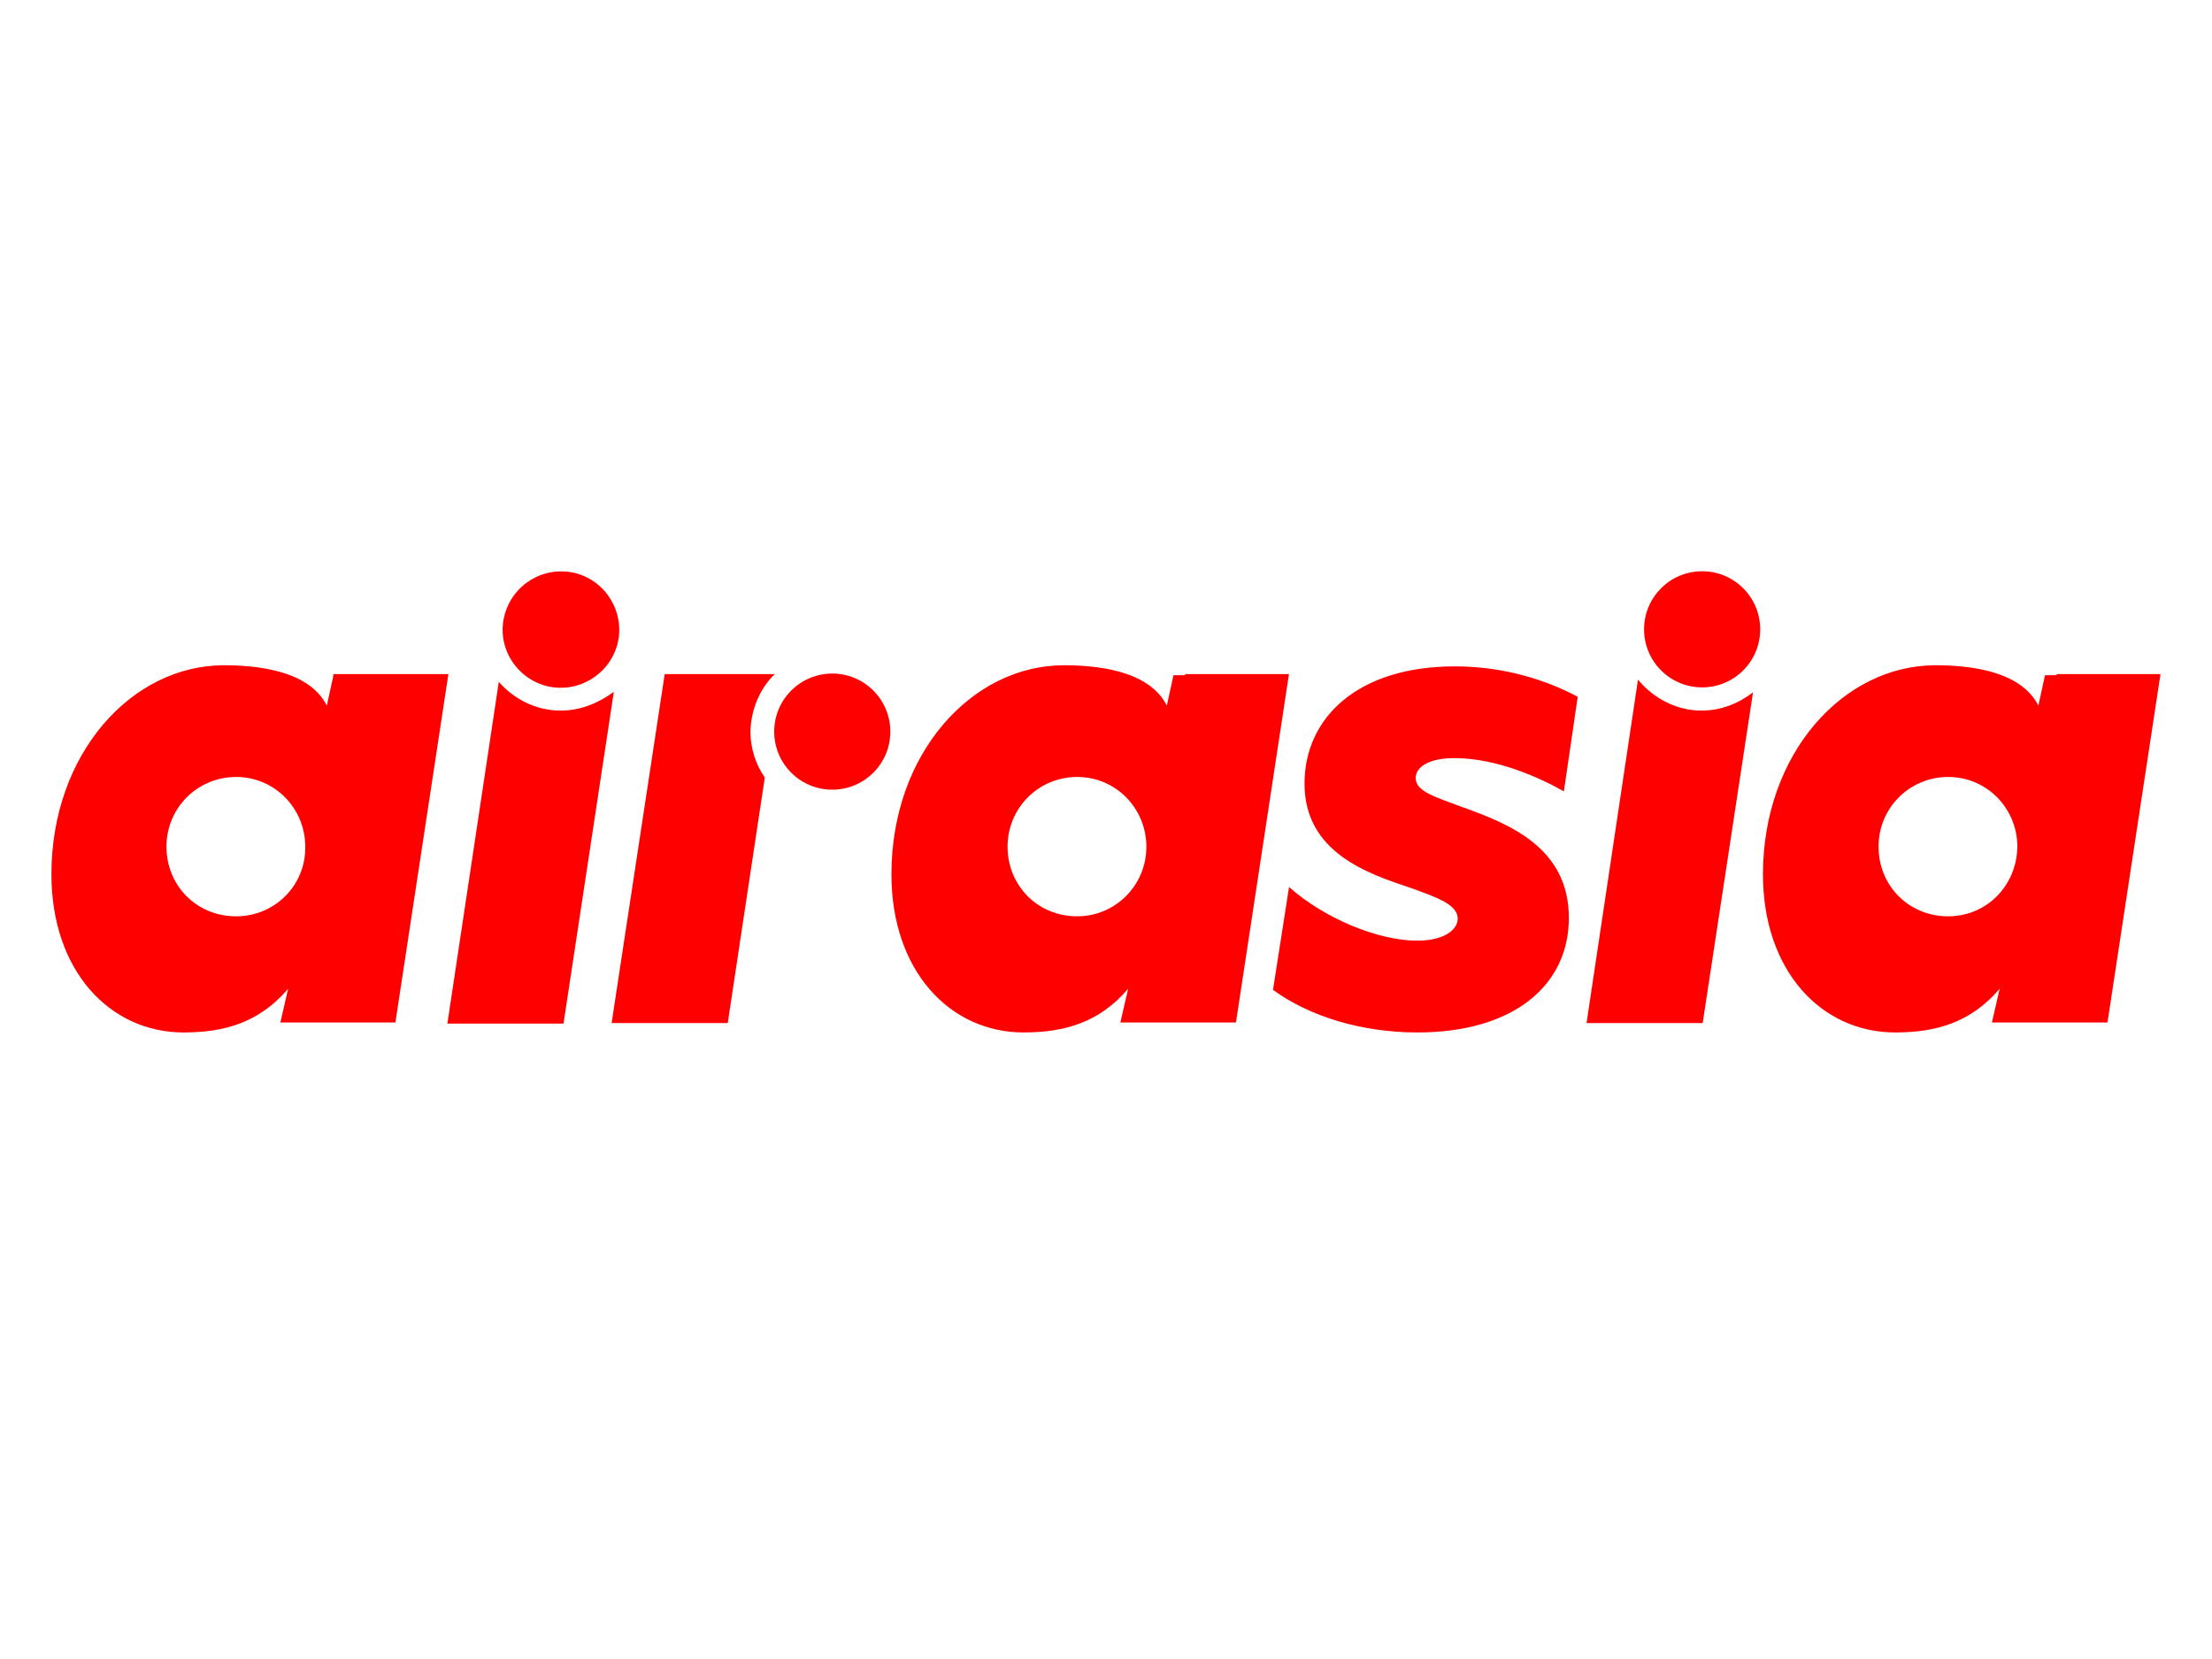 <?xml version="1.0" encoding="utf-8"?>
<!-- Generator: Adobe Illustrator 23.0.3, SVG Export Plug-In . SVG Version: 6.00 Build 0)  -->
<svg version="1.1" id="logosvg.com" xmlns="http://www.w3.org/2000/svg" xmlns:xlink="http://www.w3.org/1999/xlink" x="0px"
	 y="0px" viewBox="0 0 400 300" style="enable-background:new 0 0 400 300;" xml:space="preserve">
<style type="text/css">
	.st0{fill:#FF0000;}
</style>
<path id="logo" class="st0" d="M256,140.7c0,2.4,3.5,3.4,8.3,5.2c8.7,3.1,19.4,7.4,19.4,20.1c0,12.1-9.9,20.7-27.4,20.7
	c-10.1,0-19.5-2.9-26.1-7.7l2.9-18.6c6.4,5.7,16.1,9.7,23.2,9.7c4.9,0,7.3-2,7.3-4c0-2.5-3.7-3.8-8.4-5.5
	c-7.8-2.6-19.3-6.4-19.3-18.9c0-11.9,9.6-21.2,27.2-21.2c8.9,0,16.6,2.5,22.2,5.5l-2.5,17.1c-4.6-2.6-12.1-5.9-19.4-6
	C258.4,137,256,138.7,256,140.7z M81.1,121.8l-9.6,63.1H53.7h-3l1.4-6.1c-5.2,6.1-11.5,7.9-18.9,7.9c-13.3,0-23.9-11.1-23.9-28.6
	c0-21.8,14.5-37.8,31.2-37.8c5.3,0,15.3,0.7,18.6,7.3l1.2-5.5h0v-0.2H81.1z M55.2,153.1c0-6.9-5.5-12.6-12.5-12.6
	c-7,0-12.6,5.6-12.6,12.6c0,7,5.4,12.6,12.6,12.6C49.6,165.7,55.3,160.2,55.2,153.1z M233.1,121.8l-9.6,63.1h-17.9h-3l1.4-6.1
	c-5.2,6.1-11.5,7.9-18.9,7.9c-13.3,0-23.9-11.1-23.9-28.6c0-21.8,14.5-37.8,31.2-37.8c5.3,0,15.3,0.7,18.6,7.3l1.2-5.5h2.1v-0.2
	H233.1z M207.3,153.1c0-6.9-5.5-12.6-12.5-12.6c-7,0-12.6,5.6-12.6,12.6c0,7,5.4,12.6,12.6,12.6
	C201.6,165.7,207.3,160.2,207.3,153.1z M390.7,121.8l-9.6,63.1h-17.9h-3l1.4-6.1c-5.2,6.1-11.5,7.9-18.9,7.9
	c-13.3,0-23.9-11.1-23.9-28.6c0-21.8,14.5-37.8,31.2-37.8c5.3,0,15.3,0.7,18.6,7.3l1.2-5.5h2.1v-0.2H390.7z M364.8,153.1
	c0-6.9-5.5-12.6-12.5-12.6c-7,0-12.6,5.6-12.6,12.6c0,7,5.4,12.6,12.6,12.6C359.2,165.7,364.7,160.2,364.8,153.1z M99,124.1
	c5.7,1.3,11.3-2.2,12.7-7.8c1.3-5.6-2.1-11.3-7.8-12.7c-5.6-1.3-11.3,2.1-12.7,7.8C89.8,117,93.3,122.7,99,124.1z M101.4,128.5
	c-4.5,0-8.5-2.1-11.2-5.2l-9.3,61.8h21l9.1-60C108.3,127.1,105,128.5,101.4,128.5z M150.5,121.8c-5.8,0-10.5,4.7-10.5,10.5
	s4.7,10.5,10.5,10.5s10.5-4.7,10.5-10.5S156.3,121.8,150.5,121.8z M140.1,121.9h-19.9l-9.6,63.1h21l6.7-44.4
	c-1.6-2.3-2.6-5.2-2.6-8.3C135.8,128.3,137.4,124.5,140.1,121.9z M307.8,103.3c-5.8,0-10.5,4.7-10.5,10.5s4.7,10.5,10.5,10.5
	c5.8,0,10.5-4.7,10.5-10.5S313.6,103.3,307.8,103.3z M296.2,122.9l-9.3,62.1h21l9.1-59.8c-2.6,2-5.8,3.3-9.3,3.3
	C303.2,128.5,299,126.3,296.2,122.9z"/>
</svg>
